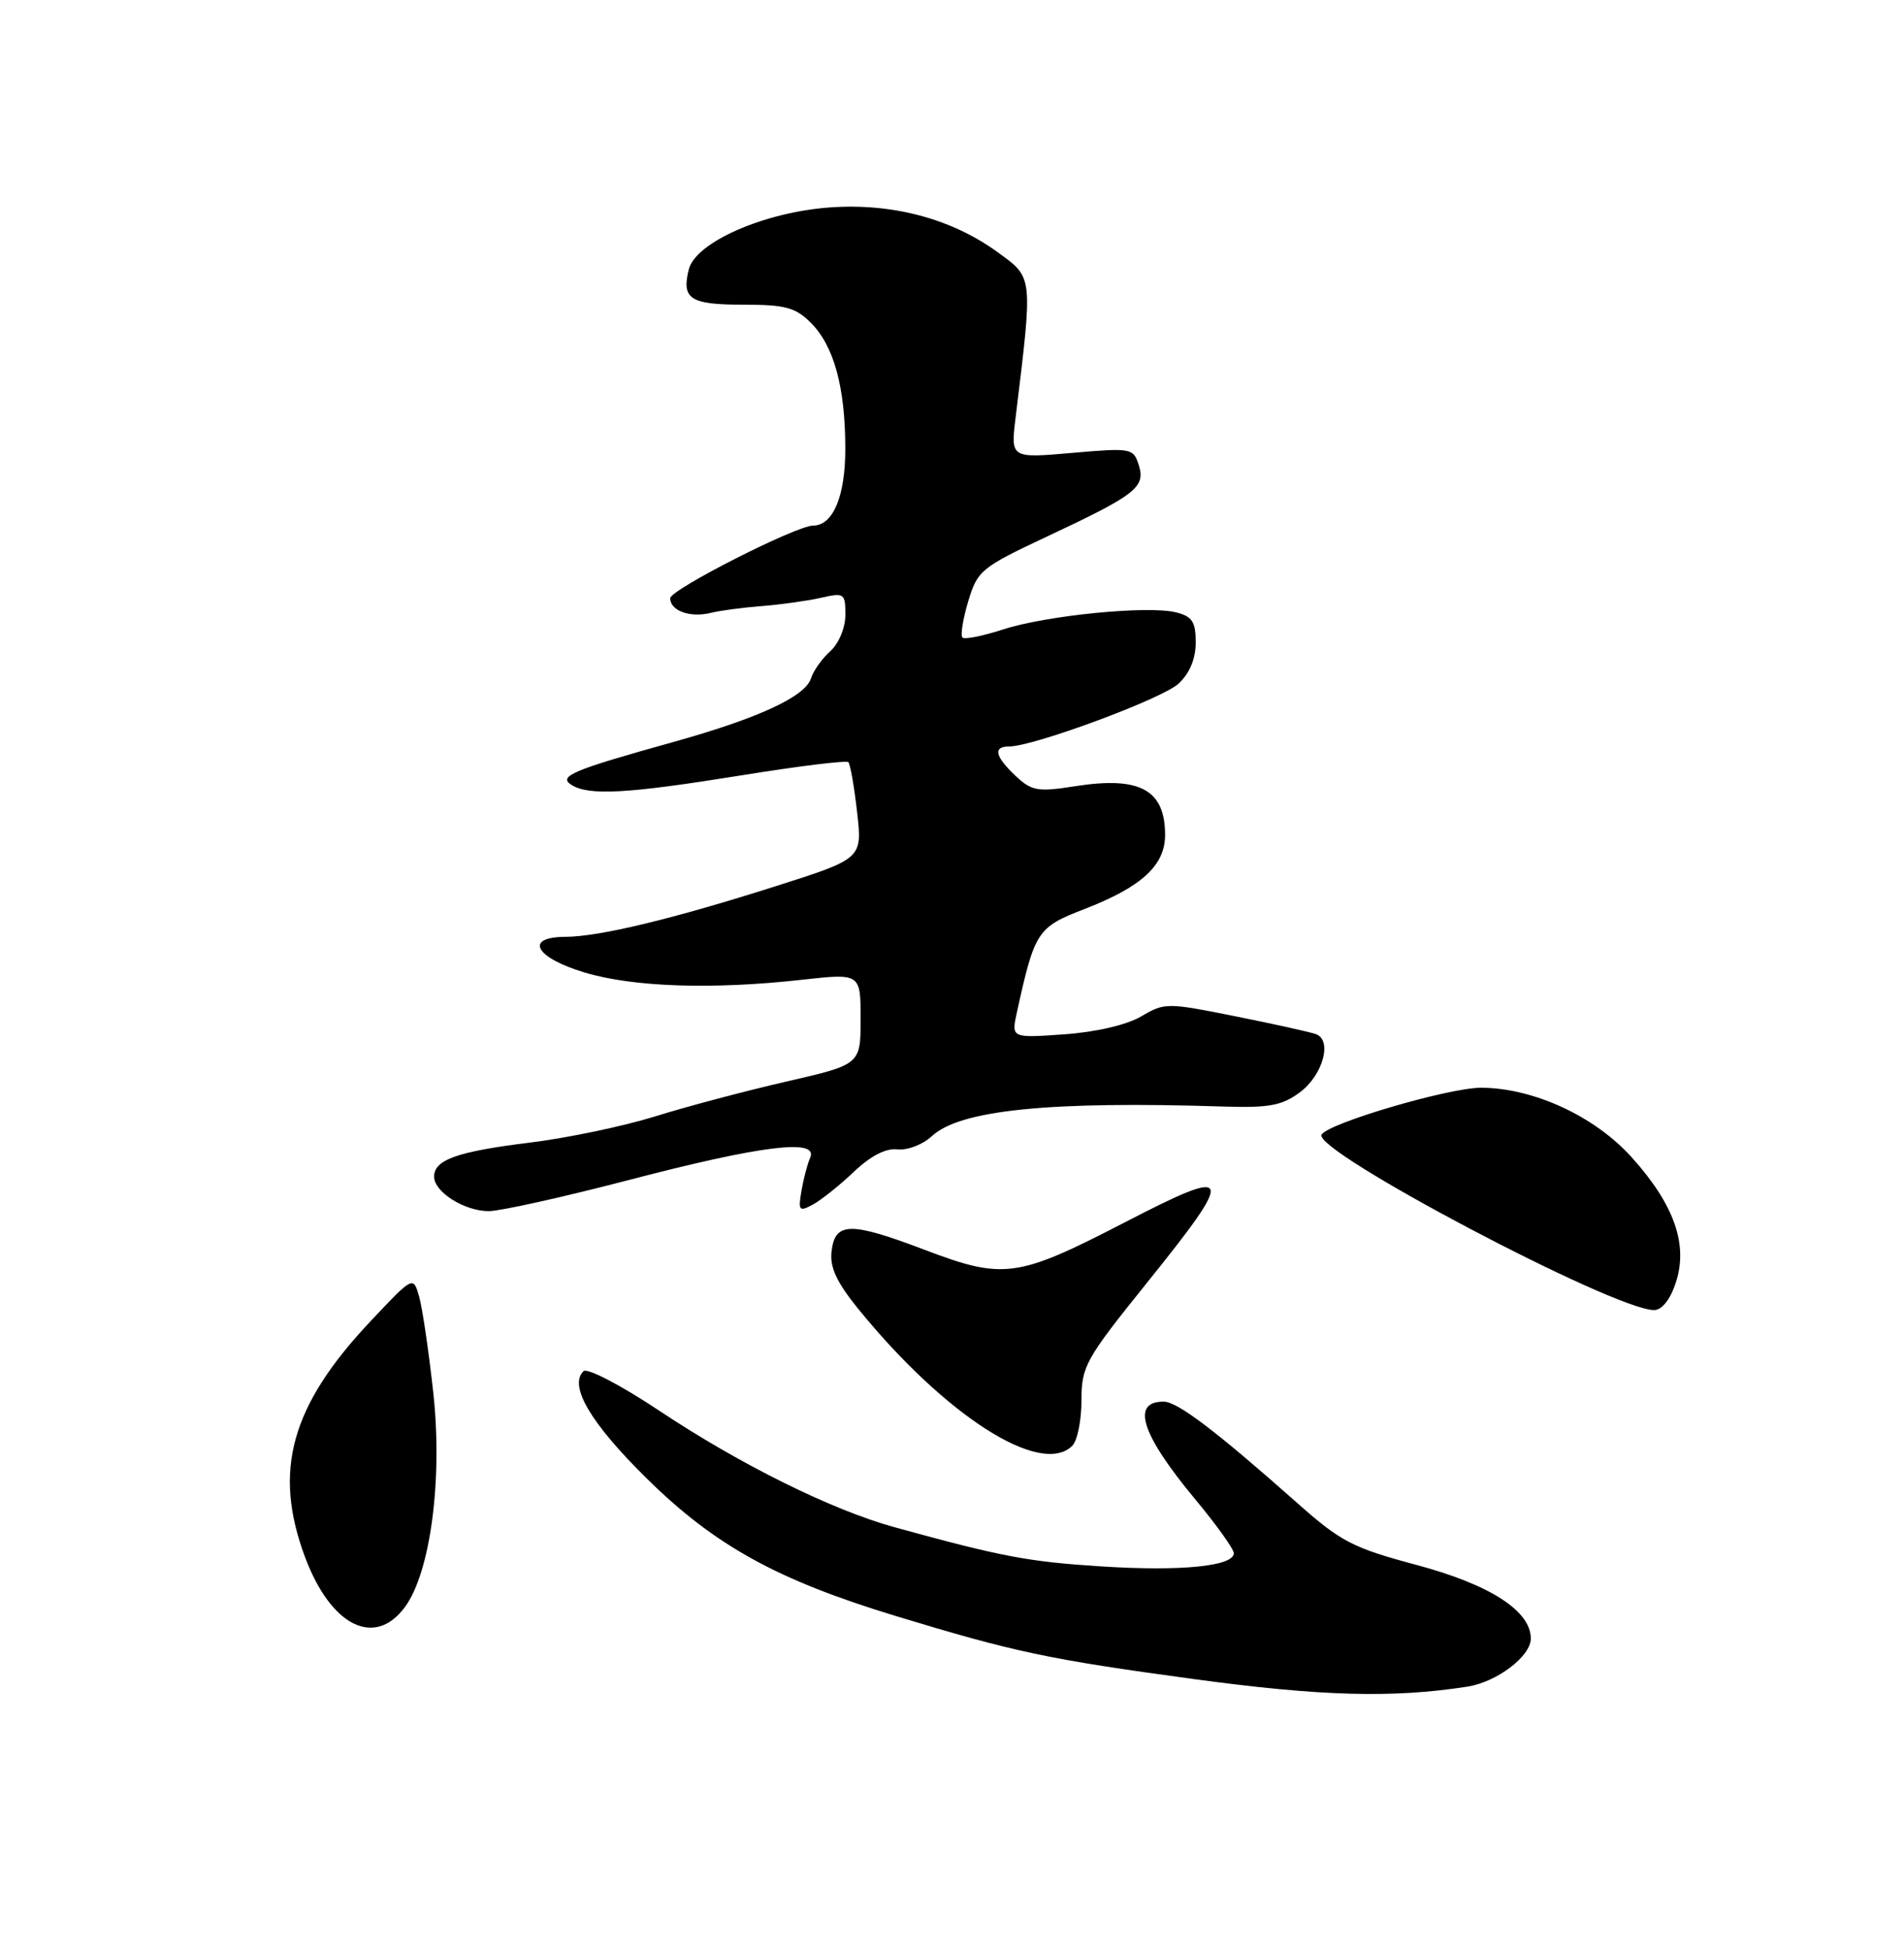 <?xml version="1.0" encoding="UTF-8" standalone="no"?>
<!DOCTYPE svg PUBLIC "-//W3C//DTD SVG 1.1//EN" "http://www.w3.org/Graphics/SVG/1.1/DTD/svg11.dtd" >
<svg xmlns="http://www.w3.org/2000/svg" xmlns:xlink="http://www.w3.org/1999/xlink" version="1.1" viewBox="0 0 250 256">
 <g >
 <path fill="currentColor"
d=" M 192.65 221.43 C 196.53 220.83 201.00 217.45 201.00 215.11 C 201.00 211.48 195.64 208.03 186.00 205.45 C 177.55 203.19 176.05 202.40 170.22 197.22 C 159.72 187.91 154.61 184.02 152.81 184.01 C 148.46 183.98 149.85 188.31 156.92 196.81 C 159.71 200.16 162.00 203.36 162.00 203.91 C 162.00 205.62 155.08 206.31 144.59 205.64 C 135.01 205.03 131.53 204.37 117.50 200.51 C 109.24 198.24 97.21 192.29 86.50 185.16 C 81.54 181.86 77.11 179.55 76.62 180.01 C 74.64 181.91 77.54 186.83 84.90 194.08 C 93.84 202.89 101.98 207.39 117.54 212.13 C 133.22 216.90 137.65 217.84 156.66 220.42 C 173.36 222.69 182.78 222.96 192.65 221.43 Z  M 53.15 211.00 C 56.51 206.48 58.13 194.29 56.90 182.92 C 56.30 177.43 55.46 171.71 55.03 170.21 C 54.26 167.50 54.26 167.50 48.61 173.50 C 38.17 184.59 35.82 193.10 40.06 204.44 C 43.44 213.47 49.19 216.35 53.15 211.00 Z  M 140.80 189.80 C 141.46 189.14 142.00 186.46 142.00 183.85 C 142.00 179.38 142.51 178.46 150.50 168.53 C 162.37 153.78 162.09 153.02 147.58 160.53 C 133.57 167.77 131.77 168.02 121.36 164.06 C 111.61 160.36 109.63 160.40 109.18 164.32 C 108.94 166.37 109.88 168.37 112.67 171.81 C 124.10 185.87 136.68 193.92 140.80 189.80 Z  M 220.04 168.38 C 221.68 163.40 219.84 158.15 214.26 151.95 C 209.41 146.55 201.39 142.84 194.50 142.80 C 190.30 142.78 174.48 147.42 173.53 148.95 C 172.24 151.04 211.85 171.95 217.17 171.99 C 218.21 172.00 219.30 170.63 220.04 168.38 Z  M 82.70 154.88 C 100.06 150.35 107.48 149.45 106.38 151.98 C 106.01 152.82 105.50 154.78 105.23 156.35 C 104.79 158.94 104.93 159.11 106.71 158.15 C 107.79 157.57 110.22 155.64 112.09 153.86 C 114.32 151.74 116.31 150.71 117.85 150.89 C 119.14 151.04 121.16 150.27 122.35 149.16 C 126.04 145.72 137.76 144.53 160.68 145.27 C 166.64 145.46 168.34 145.14 170.68 143.40 C 173.69 141.16 174.97 136.58 172.80 135.77 C 172.09 135.50 167.34 134.45 162.25 133.43 C 153.23 131.62 152.92 131.62 149.85 133.43 C 147.95 134.55 143.94 135.49 139.74 135.79 C 132.78 136.28 132.78 136.28 133.52 132.91 C 135.87 122.22 136.18 121.74 142.45 119.32 C 149.94 116.41 153.00 113.58 152.98 109.58 C 152.96 103.67 149.66 101.89 141.21 103.21 C 136.25 103.99 135.47 103.85 133.35 101.86 C 130.65 99.32 130.35 98.00 132.49 98.00 C 135.71 98.00 152.63 91.73 154.75 89.75 C 156.21 88.39 157.00 86.48 157.00 84.34 C 157.00 81.62 156.54 80.92 154.41 80.39 C 150.73 79.47 137.37 80.79 131.69 82.64 C 129.04 83.50 126.64 83.98 126.37 83.70 C 126.09 83.42 126.43 81.28 127.13 78.94 C 128.35 74.89 128.83 74.50 137.45 70.45 C 149.18 64.95 150.44 63.96 149.52 61.05 C 148.81 58.83 148.54 58.78 140.75 59.46 C 132.70 60.16 132.70 60.16 133.35 54.83 C 135.64 36.01 135.69 36.52 130.95 33.08 C 124.91 28.70 117.18 26.65 108.98 27.23 C 100.33 27.85 91.34 31.80 90.44 35.37 C 89.47 39.26 90.61 40.00 97.60 40.00 C 103.10 40.00 104.45 40.36 106.46 42.37 C 109.50 45.41 110.99 50.84 110.99 58.92 C 111.00 65.13 109.38 69.00 106.77 69.00 C 104.55 69.00 88.00 77.41 88.00 78.54 C 88.00 80.19 90.62 81.13 93.33 80.46 C 94.52 80.16 97.53 79.76 100.00 79.57 C 102.47 79.38 105.96 78.89 107.75 78.49 C 110.85 77.78 111.00 77.88 111.00 80.72 C 111.00 82.41 110.15 84.46 109.03 85.48 C 107.94 86.46 106.79 88.07 106.48 89.07 C 105.72 91.46 99.52 94.32 88.35 97.43 C 75.17 101.10 73.24 101.91 75.03 103.04 C 77.32 104.49 82.38 104.20 97.22 101.81 C 104.76 100.59 111.14 99.80 111.39 100.06 C 111.64 100.31 112.16 103.26 112.54 106.62 C 113.23 112.72 113.23 112.72 101.86 116.34 C 88.32 120.65 78.69 122.97 74.25 122.99 C 68.79 123.01 70.23 125.71 76.75 127.67 C 83.15 129.59 93.54 129.94 105.25 128.63 C 113.00 127.77 113.00 127.77 113.00 133.76 C 113.00 139.75 113.00 139.75 103.25 141.99 C 97.89 143.22 90.12 145.28 86.00 146.57 C 81.88 147.85 74.49 149.40 69.60 150.00 C 60.03 151.18 57.00 152.25 57.00 154.48 C 57.00 156.49 60.98 159.00 64.17 159.00 C 65.67 159.00 74.01 157.15 82.70 154.88 Z "/>
</g>
</svg>